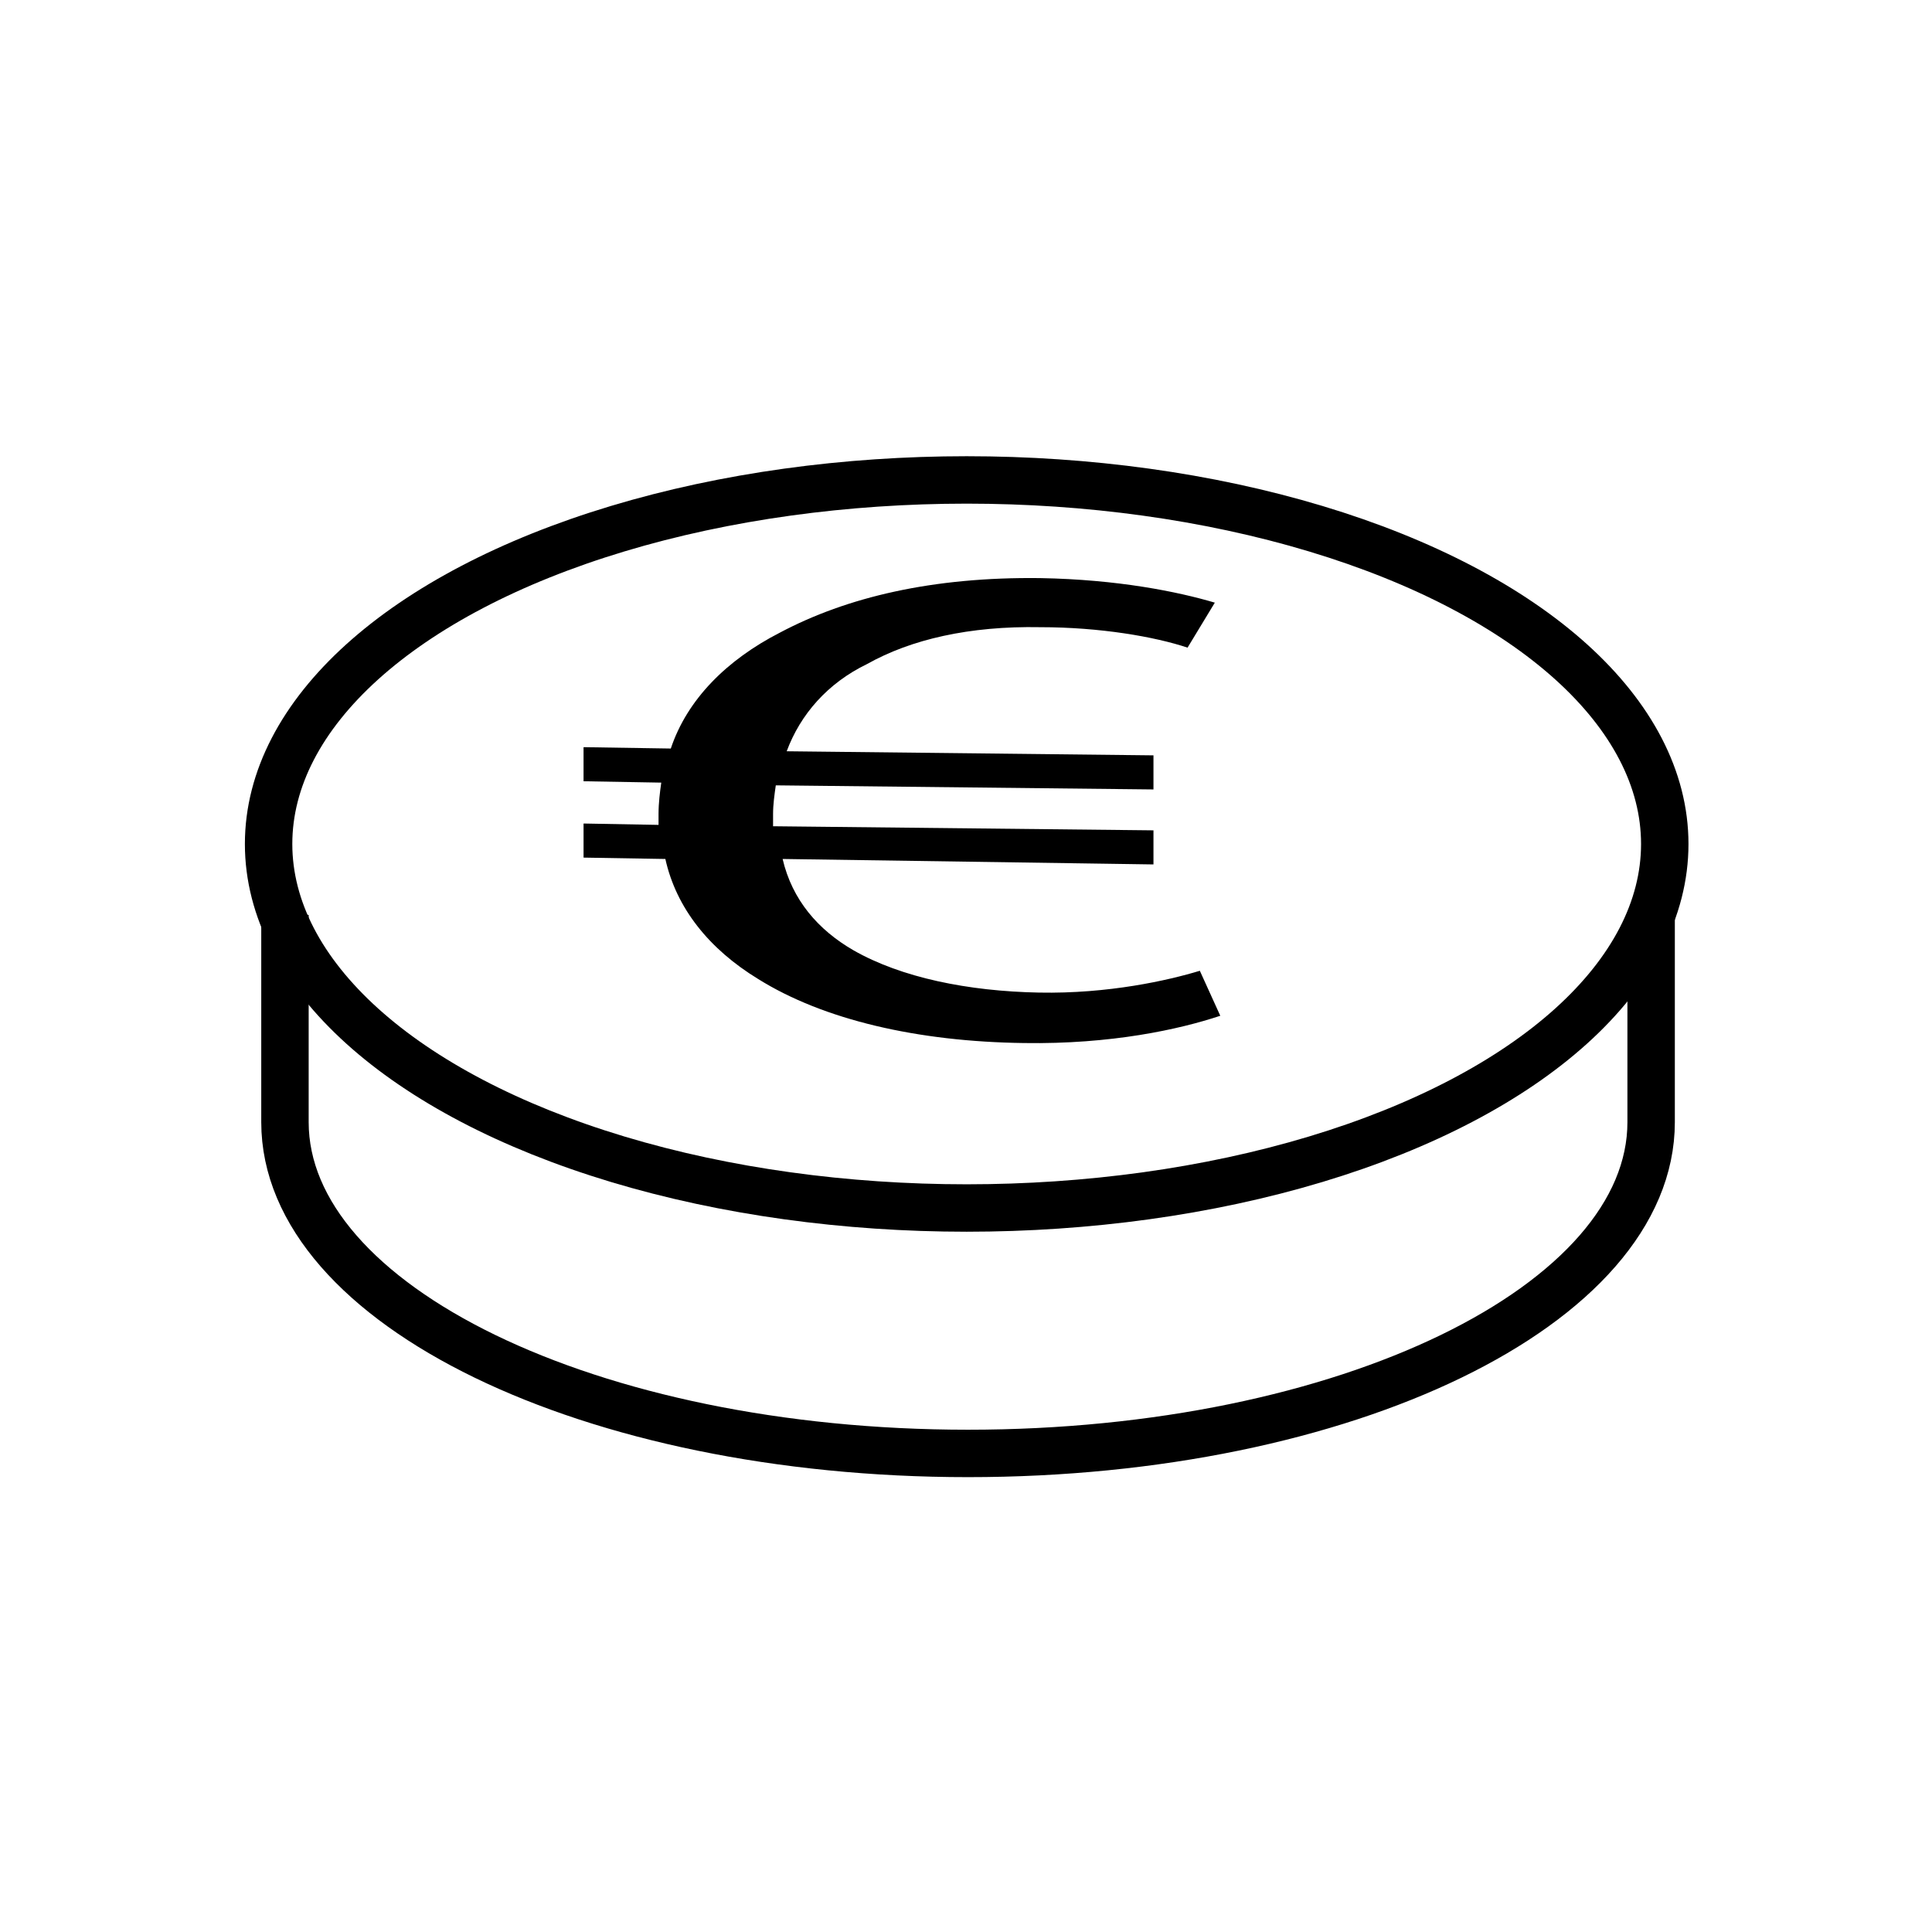 <?xml version="1.0" encoding="utf-8"?>
<!-- Generator: Adobe Illustrator 19.2.1, SVG Export Plug-In . SVG Version: 6.00 Build 0)  -->
<svg version="1.1" id="Calque_1" xmlns="http://www.w3.org/2000/svg" xmlns:xlink="http://www.w3.org/1999/xlink" x="0px" y="0px"
	 viewBox="0 0 141.7 141.7" style="enable-background:new 0 0 141.7 141.7;" xml:space="preserve">
<style type="text/css">
	.st0{fill:none;stroke:#000000;stroke-width:3.478;stroke-miterlimit:10;}
</style>
<g>
	<g>
		<path class="st0" d="M20.9,67.1v15.2c0,13.4,22.4,24.3,50.1,24.3c27.7,0,50.1-10.9,50.1-24.3V67.1"/>
	</g>
	<ellipse class="st0" cx="70.9" cy="61.9" rx="51.2" ry="26.7"/>
	<g>
		<path d="M89.5,74.5c-3,1-8,2.1-14.4,2c-7.8-0.1-14.7-1.7-19.5-4.7c-3.6-2.2-6-5.2-6.8-8.8l-6-0.1l0-2.5l5.5,0.1c0-0.3,0-0.5,0-0.8
			c0-0.8,0.1-1.6,0.2-2.3l-5.7-0.1l0-2.5l6.4,0.1c1.2-3.6,4.1-6.5,8-8.5c4.9-2.6,11.2-4.1,19.1-4c5.7,0.1,10.1,1,12.8,1.8l-2,3.3
			c-2.4-0.8-6.4-1.5-10.8-1.5c-5.2-0.1-9.5,0.9-12.7,2.7c-2.9,1.4-4.9,3.7-5.9,6.4l26.9,0.3l0,2.5l-27.7-0.3
			c-0.1,0.7-0.2,1.4-0.2,2.1c0,0.3,0,0.6,0,0.9l27.9,0.3l0,2.5L57.4,63c0.7,3,2.6,5.2,5.2,6.7c3.5,2,8.4,3,13.6,3.1
			c5.1,0.1,9.5-0.9,11.8-1.6L89.5,74.5z"/>
	</g>
</g>
</svg>
